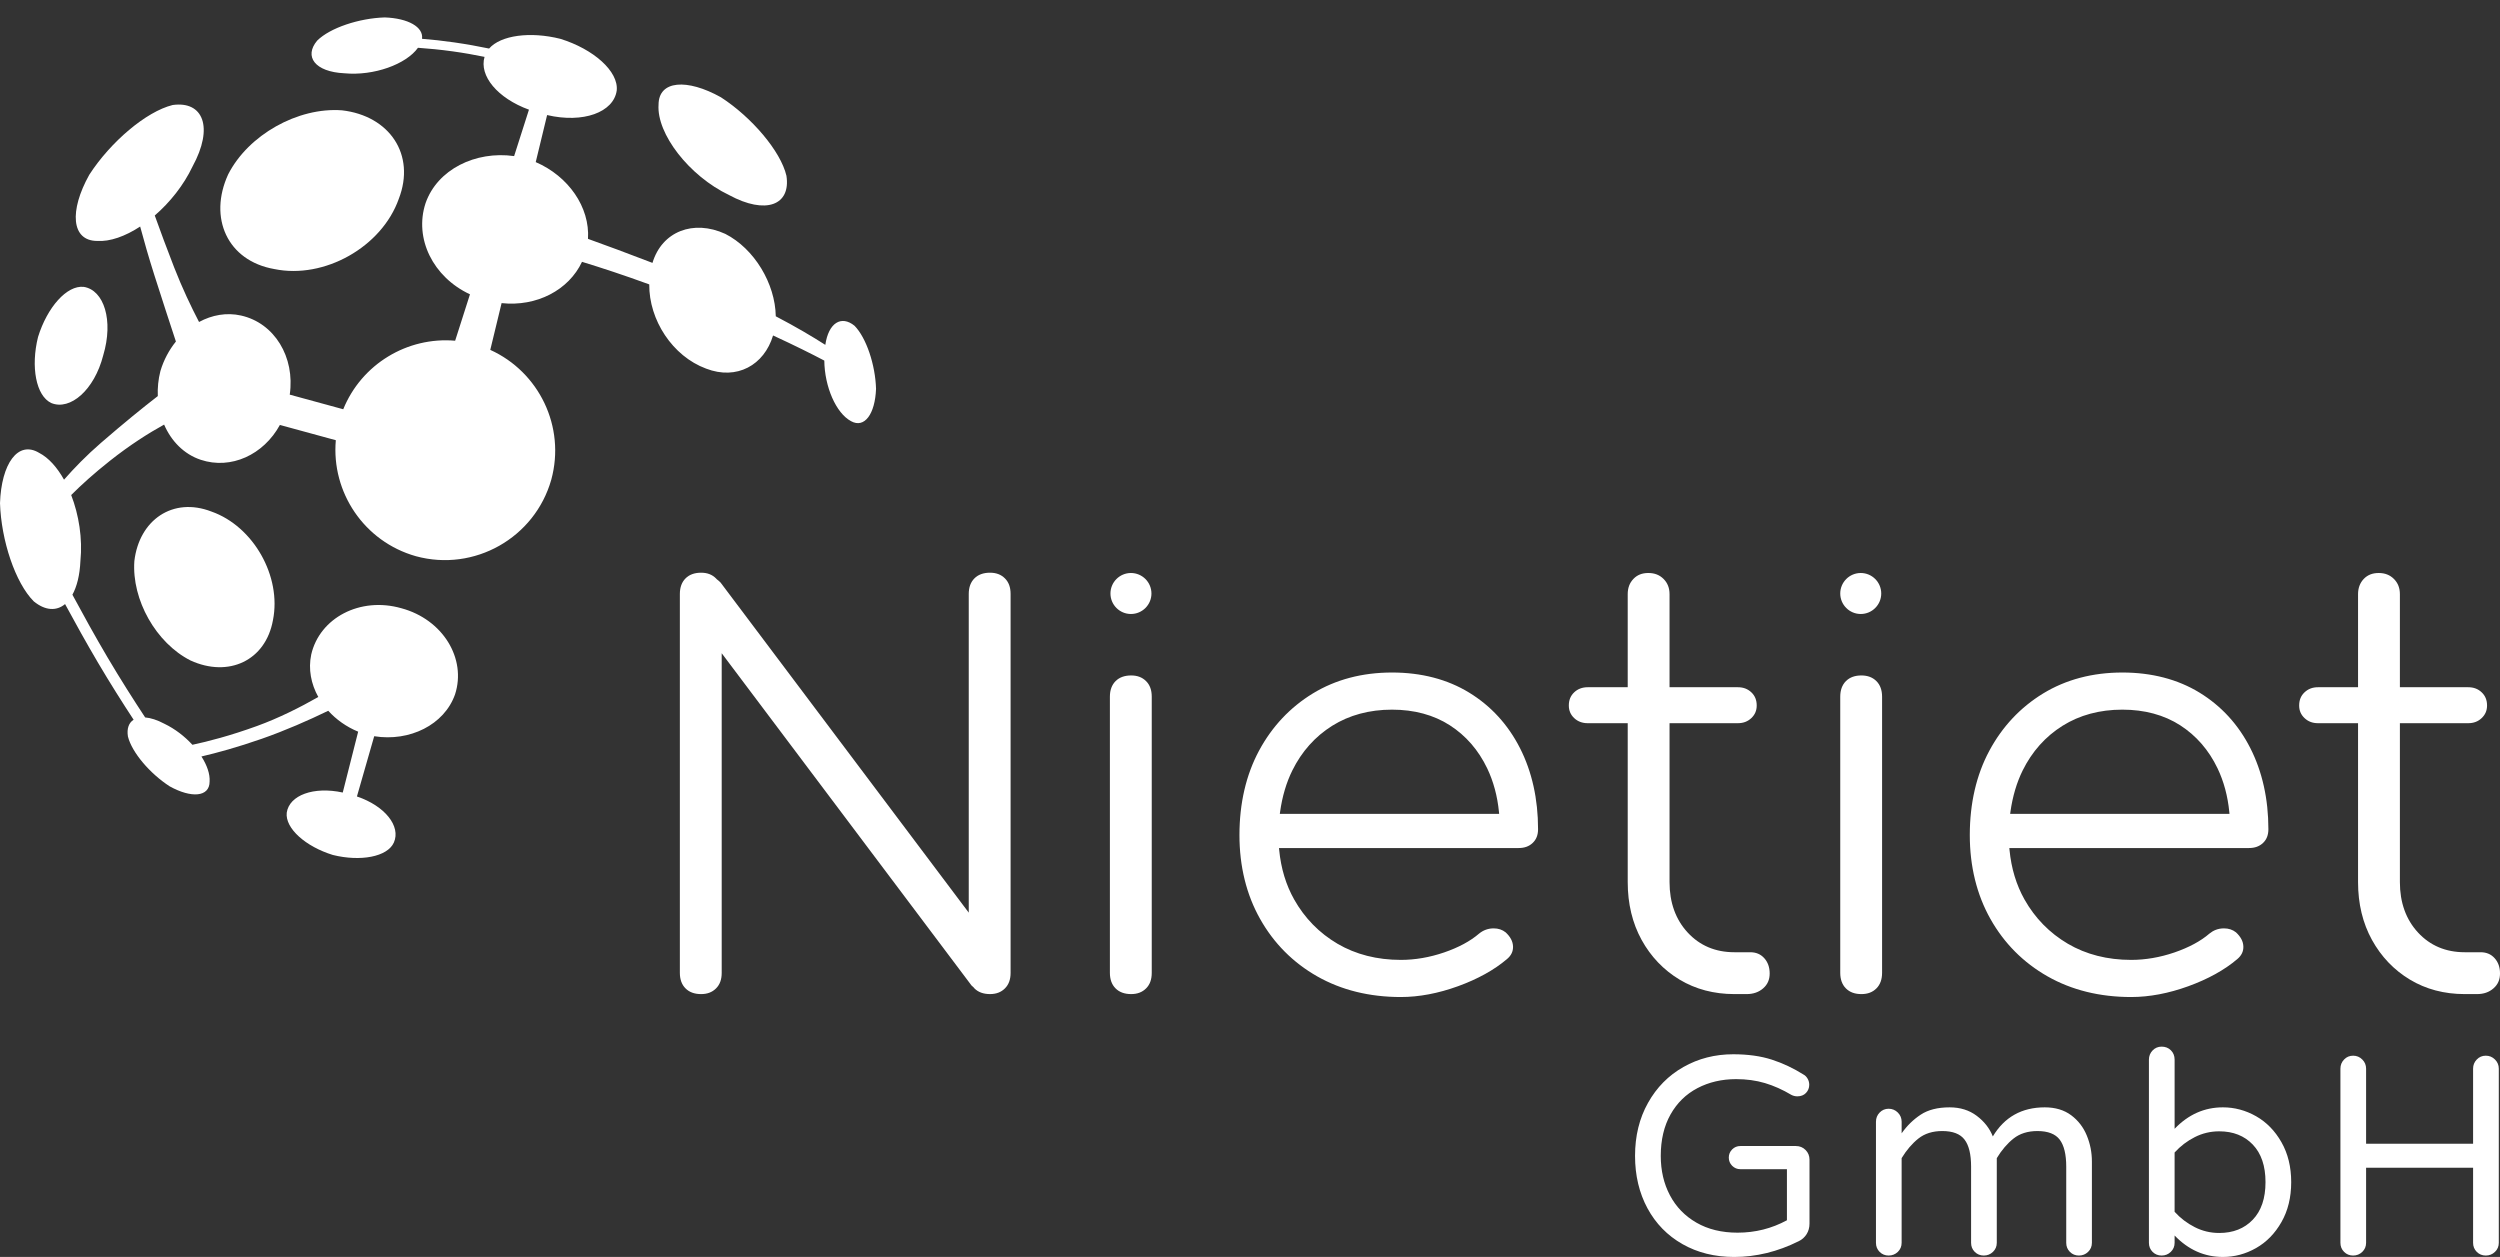 <svg xmlns="http://www.w3.org/2000/svg" xmlns:xlink="http://www.w3.org/1999/xlink" id="Ebene_1" x="0px" y="0px" width="693.035px" height="348.443px" viewBox="0 0 693.035 348.443" xml:space="preserve"><rect x="0" y="0" width="693.035" height="348.443" fill="#333333" stroke="none"/> <g> <path fill="#FFFFFF" d="M14.23,111.734c5.244,2.139,11.927-3.618,14.384-13.226c2.916-9.72,0.194-18.11-5.403-18.983 c-4.694-0.503-10.126,5.675-12.666,13.895C8.497,101.645,9.96,109.745,14.23,111.734z"></path> <path fill="#FFFFFF" d="M58.626,141.813c-10.693-4.146-20.046,2.314-21.38,13.723c-0.756,10.746,6.022,22.732,15.571,27.557 c10.516,4.812,20.826,0.065,22.85-11.177C78.106,159.793,70.259,145.91,58.626,141.813z"></path> <path fill="#FFFFFF" d="M76.027,74.583c13.854,2.875,29.802-6.111,34.514-19.438c4.758-12.27-2.551-23.04-15.731-24.562 c-12.239-0.922-26.003,6.831-31.56,17.761C57.706,60.412,63.055,72.304,76.027,74.583z"></path> <path fill="#FFFFFF" d="M236.894,90.312c-3.686-3.015-7.229-0.795-8.104,5.288c-3.537-2.264-8.111-4.982-13.734-7.919 c-0.152-9.103-5.961-18.745-13.986-22.841c-8.854-4.064-17.579-0.689-20.195,8.038c-6.717-2.589-12.716-4.809-17.876-6.663 c0.561-8.765-5.408-17.354-14.487-21.277l3.156-13.041c9.994,2.342,18.427-0.76,19.296-6.783 c0.566-5.331-6.437-11.514-15.642-14.354c-8.32-2.081-16.499-0.998-19.736,2.699c-2.94-0.612-6.181-1.2-9.663-1.704 c-3.186-0.461-6.18-0.779-8.929-0.996c0.454-3.274-3.869-5.688-10.314-5.927c-7.144,0.213-15.204,2.898-18.748,6.424 c-3.736,4.44-0.62,8.663,7.518,9.058c8.186,0.783,17.158-2.499,20.419-7.066c2.937,0.203,6.174,0.517,9.628,0.994 c3.089,0.427,6.061,0.957,8.829,1.526c-1.548,5.24,3.573,11.455,12.31,14.637l-4.111,12.868 c-10.746-1.509-21.311,3.729-24.551,13.047c-3.225,9.812,2.088,20.511,12.31,25.271l-4.109,12.862 c-13.253-1.15-25.94,6.488-31.02,19L80.322,109.4c1.508-10.405-4.23-19.867-13.523-21.935c-3.98-0.893-8.03-0.152-11.622,1.793 c-2.2-4.229-4.662-9.399-6.896-15.124c-2-5.124-3.832-10.085-5.379-14.396c4.207-3.634,8.006-8.385,10.469-13.58 c5.958-10.91,2.934-18.232-5.514-17.047c-7.334,1.812-17.213,10.222-23.1,19.32c-5.585,9.984-5.013,18.339,2.167,18.357 c3.562,0.241,7.799-1.281,11.93-3.987c1.051,3.936,2.351,8.482,3.917,13.411c2.224,6.978,4.315,13.384,5.991,18.461 c-1.871,2.326-3.367,5.083-4.29,8.169c-0.603,2.334-0.821,4.68-0.729,6.957c-4.108,3.176-9.342,7.415-15.762,12.975 c-4.04,3.497-7.46,7.033-10.234,10.197c-1.913-3.426-4.285-6.087-6.895-7.432C4.966,122.003,0.372,128.558,0,139.486 c0.331,10.353,4.257,22.113,9.364,27.223c3.177,2.592,6.292,2.742,8.674,0.749c2.784,5.153,5.936,10.828,9.114,16.22 c3.39,5.748,6.893,11.268,9.889,15.839c-1.316,0.831-1.931,2.419-1.579,4.645c1.099,4.418,6.105,10.293,11.59,13.828 c5.946,3.301,11.054,2.994,11.054-1.34c0.141-2.078-0.723-4.532-2.263-6.948c4.281-0.998,9.97-2.546,16.717-4.902 c6.5-2.269,12.901-5.087,18.438-7.769c2.208,2.44,5.032,4.459,8.29,5.796l-4.272,16.872c-8.078-1.761-14.835,0.745-15.53,5.595 c-0.466,4.358,5.268,9.396,12.784,11.711c7.629,1.9,15.145,0.531,16.917-3.448c1.989-4.509-2.451-10.132-10.242-12.769 l4.791-16.701c9.791,1.577,19.437-3.145,22.41-11.599c3.218-9.9-3.359-20.771-14.874-23.878 c-11.455-3.271-22.661,2.682-24.994,12.831c-0.854,4.047-0.05,8.157,1.96,11.771c-5.102,2.906-10.98,5.857-16.976,8.038 c-7.434,2.702-13.624,4.296-17.924,5.212c-2.132-2.322-4.818-4.411-7.761-5.826c-2.005-1.066-3.815-1.633-5.336-1.755 c-3.113-4.725-6.865-10.602-10.485-16.738c-3.397-5.766-6.766-11.855-9.682-17.281c1.231-2.238,2.046-5.378,2.221-9.373 c0.625-6.195-0.433-12.771-2.558-18.259c2.802-2.817,6.364-6.031,10.755-9.504c5.521-4.364,10.597-7.592,15.003-10.025 c1.977,4.586,5.501,8.21,10.16,9.761c8.366,2.788,17.417-1.384,21.935-9.661l15.504,4.232 c-1.269,14.387,7.804,28.079,22.187,32.152c16.185,4.422,32.965-5.061,37.541-21.204c4.019-14.697-3.404-29.876-16.909-35.989 l3.137-12.964c9.71,1.042,18.609-3.603,22.291-11.446c5.396,1.646,11.662,3.71,18.645,6.257 c-0.101,9.834,6.439,19.906,15.757,23.346c8.521,3.288,16.101-0.972,18.562-9.188c6,2.766,10.702,5.118,14.206,6.963 c0.076,7.265,3.253,14.563,7.396,16.786c3.743,2.108,6.684-1.984,6.944-8.964C242.662,101.177,240.171,93.661,236.894,90.312z"></path> <path fill="#FFFFFF" d="M202.115,54.075c10.191,5.521,17.159,2.801,15.895-5.366c-1.605-6.802-9.612-16.208-18.169-21.747 c-9.399-5.244-17.264-4.7-17.282,2.065C182.004,37.053,190.991,48.756,202.115,54.075z"></path> </g> <path fill="#FFFFFF" d="M466.4,344.884c-4.168-2.373-7.404-5.686-9.701-9.936c-2.291-4.253-3.441-9.094-3.441-14.521 c0-5.526,1.197-10.426,3.602-14.707c2.396-4.281,5.669-7.594,9.823-9.938c4.146-2.35,8.747-3.525,13.807-3.525 c4.068,0,7.629,0.502,10.682,1.488c3.06,0.99,5.988,2.374,8.804,4.146c0.419,0.212,0.785,0.577,1.1,1.1 c0.312,0.523,0.473,1.097,0.473,1.723c0,0.886-0.308,1.637-0.903,2.269c-0.603,0.625-1.398,0.938-2.393,0.938 c-0.566,0-1.115-0.13-1.634-0.391c-2.457-1.466-4.907-2.557-7.359-3.289c-2.456-0.727-5.119-1.093-7.98-1.093 c-3.969,0-7.54,0.832-10.724,2.498c-3.185,1.671-5.668,4.109-7.475,7.321c-1.796,3.206-2.693,7.033-2.693,11.46 c0,4.074,0.845,7.713,2.539,10.918c1.688,3.213,4.146,5.746,7.357,7.595c3.206,1.849,7.003,2.773,11.39,2.773 c4.896,0,9.465-1.146,13.688-3.44v-14.159h-12.914c-0.888,0-1.643-0.319-2.269-0.944c-0.619-0.626-0.933-1.383-0.933-2.269 c0-0.887,0.312-1.643,0.933-2.272c0.626-0.626,1.381-0.935,2.269-0.935h15.417c1.045,0,1.937,0.367,2.662,1.094 c0.726,0.73,1.093,1.617,1.093,2.664v17.762c0,1.097-0.271,2.07-0.815,2.938c-0.554,0.857-1.268,1.494-2.152,1.915 c-5.842,2.915-11.816,4.38-17.928,4.38C475.352,348.444,470.575,347.259,466.4,344.884z"></path> <path fill="#FFFFFF" d="M521.058,347.04c-0.679-0.682-1.016-1.518-1.016-2.511v-33.567c0-0.991,0.337-1.84,1.016-2.544 c0.681-0.703,1.508-1.06,2.499-1.06c0.997,0,1.843,0.355,2.552,1.06c0.702,0.704,1.051,1.553,1.051,2.544v3.207 c1.464-2.085,3.225-3.809,5.284-5.167c2.061-1.358,4.729-2.03,8.024-2.03c2.922,0,5.419,0.778,7.512,2.351 c2.078,1.563,3.57,3.467,4.458,5.708c3.229-5.371,8.034-8.059,14.398-8.059c2.918,0,5.357,0.727,7.322,2.189 c1.949,1.459,3.396,3.337,4.334,5.633c0.943,2.298,1.411,4.695,1.411,7.204v22.532c0,0.992-0.354,1.828-1.057,2.51 c-0.702,0.674-1.548,1.015-2.545,1.015c-0.993,0-1.823-0.341-2.497-1.015c-0.681-0.682-1.017-1.518-1.017-2.51v-21.128 c0-3.39-0.609-5.881-1.801-7.469c-1.204-1.594-3.267-2.392-6.188-2.392c-2.659,0-4.866,0.689-6.615,2.071 c-1.745,1.389-3.292,3.201-4.649,5.438v23.477c0,0.993-0.356,1.829-1.06,2.511c-0.701,0.674-1.553,1.015-2.544,1.015 c-0.985,0-1.825-0.341-2.504-1.015c-0.679-0.682-1.016-1.518-1.016-2.511v-21.127c0-3.39-0.597-5.881-1.801-7.469 c-1.199-1.594-3.266-2.392-6.183-2.392c-2.657,0-4.865,0.689-6.613,2.07c-1.747,1.39-3.301,3.202-4.658,5.439v23.477 c0,0.993-0.35,1.829-1.052,2.511c-0.709,0.674-1.554,1.015-2.551,1.015C522.565,348.055,521.738,347.714,521.058,347.04z"></path> <path fill="#FFFFFF" d="M602.832,342.5v2.029c0,0.993-0.354,1.829-1.057,2.511c-0.708,0.674-1.548,1.015-2.545,1.015 c-0.992,0-1.823-0.341-2.505-1.015c-0.673-0.682-1.015-1.518-1.015-2.511v-50.784c0-0.986,0.342-1.837,1.015-2.545 c0.682-0.703,1.513-1.059,2.505-1.059c1.038,0,1.906,0.343,2.58,1.023c0.68,0.678,1.021,1.539,1.021,2.579v19.173 c3.805-3.963,8.268-5.946,13.38-5.946c3.237,0,6.302,0.821,9.2,2.461c2.895,1.648,5.242,4.045,7.038,7.204 c1.8,3.16,2.704,6.844,2.704,11.072c0,4.227-0.904,7.918-2.704,11.068c-1.796,3.16-4.145,5.56-7.038,7.204 c-2.898,1.644-5.963,2.462-9.2,2.462C611.099,348.444,606.636,346.46,602.832,342.5z M624.508,338.117 c2.343-2.449,3.521-5.922,3.521-10.408c0-4.488-1.178-7.955-3.521-10.411c-2.344-2.45-5.45-3.679-9.312-3.679 c-2.396,0-4.657,0.538-6.768,1.605c-2.112,1.069-3.984,2.492-5.598,4.265v16.432c1.612,1.779,3.483,3.2,5.598,4.269 c2.109,1.071,4.37,1.607,6.768,1.607C619.058,341.797,622.165,340.567,624.508,338.117z"></path> <path fill="#FFFFFF" d="M649.816,347.04c-0.687-0.682-1.018-1.518-1.018-2.511v-48.281c0-0.991,0.331-1.837,1.018-2.538 c0.679-0.71,1.51-1.059,2.502-1.059c0.985,0,1.837,0.349,2.54,1.059c0.708,0.701,1.056,1.547,1.056,2.538v20.813h29.66v-20.813 c0-0.991,0.343-1.837,1.021-2.538c0.672-0.71,1.513-1.059,2.504-1.059c0.984,0,1.837,0.349,2.544,1.059 c0.704,0.701,1.059,1.547,1.059,2.538v48.281c0,0.993-0.354,1.829-1.059,2.511c-0.707,0.674-1.56,1.015-2.544,1.015 c-0.991,0-1.832-0.341-2.504-1.015c-0.679-0.682-1.021-1.518-1.021-2.511v-20.812h-29.66v20.812c0,0.993-0.348,1.829-1.056,2.511 c-0.703,0.674-1.555,1.015-2.54,1.015C651.326,348.055,650.495,347.714,649.816,347.04z"></path> <path fill="#FFFFFF" d="M200.065,181.087l69.249,92.1c0.114,0.118,0.265,0.247,0.415,0.376l0.136,0.118 c0.09,0.096,0.131,0.15,0.173,0.207c0.027,0.038,0.055,0.076,0.089,0.11c1.04,1.046,2.49,1.576,4.309,1.576 c1.729,0,3.084-0.517,4.143-1.577c1.058-1.052,1.571-2.459,1.571-4.31V164.646c0-1.849-0.514-3.258-1.57-4.309 c-1.061-1.062-2.417-1.576-4.144-1.576c-1.818,0-3.269,0.529-4.31,1.574c-1.045,1.043-1.575,2.492-1.575,4.311V253l-68.789-91.497 c-0.287-0.304-0.643-0.618-1.056-0.923c-0.107-0.104-0.142-0.149-0.176-0.196c-1.096-1.106-2.452-1.622-4.179-1.622 c-1.819,0-3.269,0.529-4.308,1.574c-1.047,1.042-1.577,2.491-1.577,4.311V269.69c0,1.82,0.53,3.271,1.575,4.309 c1.04,1.049,2.49,1.578,4.31,1.578c1.729,0,3.084-0.517,4.144-1.577c1.057-1.051,1.571-2.459,1.571-4.31L200.065,181.087 L200.065,181.087z"></path> <path fill="#FFFFFF" d="M313.565,187.244c-1.818,0-3.269,0.528-4.31,1.573c-1.047,1.044-1.577,2.495-1.577,4.312v76.559 c0,1.819,0.529,3.27,1.575,4.309c1.041,1.049,2.491,1.578,4.312,1.578c1.728,0,3.083-0.517,4.144-1.577 c1.057-1.051,1.57-2.46,1.57-4.31V193.13c0-1.847-0.515-3.257-1.569-4.311C316.646,187.759,315.291,187.244,313.565,187.244z"></path> <path fill="#FFFFFF" d="M421.363,207.386c-3.321-6.528-8.068-11.707-14.109-15.393c-6.04-3.691-13.229-5.563-21.375-5.563 c-8.252,0-15.636,1.953-21.947,5.805c-6.312,3.854-11.337,9.202-14.93,15.898c-3.589,6.703-5.41,14.562-5.41,23.359 c0,8.692,1.931,16.521,5.736,23.268c3.801,6.748,9.12,12.096,15.812,15.896c6.693,3.806,14.495,5.734,23.188,5.734 c5.04,0,10.365-1.006,15.83-2.989c5.462-1.979,10.025-4.506,13.567-7.507c1.196-0.994,1.753-2.148,1.706-3.534 c-0.055-1.397-0.726-2.677-2.053-3.902c-0.916-0.731-2.012-1.099-3.322-1.099l-0.245,0.005c-1.413,0.054-2.688,0.539-3.787,1.441 c-2.429,2.09-5.695,3.853-9.706,5.228c-4.004,1.369-8.038,2.062-11.99,2.062c-6.583,0-12.488-1.504-17.552-4.471 c-5.061-2.974-9.102-7.1-12.011-12.264c-2.27-4.016-3.67-8.64-4.16-13.742l-0.054-0.532h66.424c1.633,0,2.91-0.463,3.907-1.417 c1.002-0.95,1.487-2.197,1.487-3.812C426.372,221.493,424.688,213.933,421.363,207.386z M354.782,225.613l0.077-0.553 c0.593-4.26,1.736-8.128,3.404-11.497c2.585-5.225,6.295-9.384,11.028-12.359c4.746-2.974,10.327-4.479,16.586-4.479 c6.159,0,11.548,1.454,16.017,4.322c4.456,2.859,7.948,6.879,10.38,11.949c1.729,3.62,2.825,7.686,3.259,12.085l0.052,0.533 L354.782,225.613L354.782,225.613z"></path> <path fill="#FFFFFF" d="M313.512,158.844c-3.132,0-5.678,2.55-5.678,5.685c0,3.132,2.546,5.679,5.678,5.679 c3.135,0,5.686-2.547,5.686-5.679C319.197,161.394,316.646,158.844,313.512,158.844z"></path> <path fill="#FFFFFF" d="M440.124,190.51c-1.494,0-2.754,0.478-3.745,1.42c-0.994,0.947-1.478,2.139-1.478,3.646 c0,1.397,0.482,2.537,1.478,3.484c0.991,0.943,2.252,1.421,3.745,1.421h11.103v44.073c0,5.982,1.298,11.368,3.854,16.009 c2.558,4.636,6.097,8.337,10.519,11.001c4.428,2.662,9.533,4.012,15.179,4.012h3.426c1.832,0,3.373-0.537,4.579-1.6 c1.209-1.054,1.795-2.4,1.795-4.121c0-1.711-0.508-3.139-1.509-4.243c-0.998-1.102-2.27-1.637-3.887-1.637h-4.404 c-5.231,0-9.58-1.838-12.929-5.463c-3.337-3.609-5.028-8.306-5.028-13.958V200.48h18.938c1.511,0,2.735-0.466,3.746-1.422 c0.995-0.946,1.479-2.087,1.479-3.483c0-1.507-0.483-2.696-1.479-3.646c-1.009-0.954-2.232-1.42-3.745-1.42H462.82v-25.787 c0-1.73-0.541-3.114-1.652-4.227c-1.111-1.113-2.494-1.652-4.227-1.652c-1.731,0-3.085,0.537-4.137,1.644 c-1.062,1.111-1.579,2.496-1.579,4.235v25.787L440.124,190.51L440.124,190.51z"></path> <path fill="#FFFFFF" d="M516.021,187.244c-1.837,0-3.245,0.515-4.309,1.574c-1.042,1.044-1.57,2.495-1.57,4.312v76.559 c0,1.817,0.528,3.268,1.57,4.31c1.062,1.062,2.47,1.577,4.309,1.577c1.732,0,3.091-0.517,4.15-1.577 c1.042-1.041,1.569-2.49,1.569-4.31V193.13c0-1.816-0.527-3.268-1.569-4.312C519.125,187.774,517.729,187.244,516.021,187.244z"></path> <path fill="#FFFFFF" d="M515.828,158.844c-3.135,0-5.686,2.55-5.686,5.685c0,3.132,2.551,5.679,5.686,5.679 c3.131,0,5.679-2.547,5.679-5.679C521.506,161.394,518.958,158.844,515.828,158.844z"></path> <path fill="#FFFFFF" d="M623.82,207.386c-3.312-6.521-8.058-11.7-14.103-15.393c-6.046-3.691-13.237-5.563-21.376-5.563 c-8.25,0-15.636,1.953-21.953,5.805c-6.319,3.86-11.341,9.209-14.924,15.898c-3.59,6.688-5.409,14.548-5.409,23.359 c0,8.688,1.929,16.519,5.729,23.269c3.8,6.745,9.122,12.092,15.818,15.895c6.688,3.807,14.487,5.734,23.184,5.734 c5.043,0,10.37-1.006,15.835-2.989c5.465-1.981,10.028-4.507,13.562-7.506c1.197-0.996,1.755-2.15,1.706-3.534 c-0.048-1.394-0.717-2.671-2.047-3.904c-0.922-0.729-2.02-1.098-3.329-1.098l-0.245,0.005c-1.428,0.055-2.668,0.525-3.788,1.442 c-2.409,2.083-5.677,3.844-9.697,5.227c-4.006,1.369-8.043,2.062-11.997,2.062c-6.586,0-12.489-1.504-17.546-4.471 c-5.066-2.978-9.109-7.104-12.018-12.264c-2.271-4.029-3.67-8.653-4.157-13.742l-0.053-0.532h66.426 c1.628,0,2.906-0.464,3.911-1.418c0.993-0.945,1.478-2.192,1.478-3.812C628.828,221.491,627.143,213.931,623.82,207.386z M557.242,225.613l0.077-0.554c0.593-4.258,1.737-8.126,3.402-11.496c2.587-5.228,6.3-9.386,11.035-12.36 c4.737-2.973,10.317-4.479,16.585-4.479c6.152,0,11.541,1.454,16.017,4.322c4.461,2.865,7.952,6.886,10.379,11.949 c1.729,3.616,2.823,7.684,3.254,12.085l0.051,0.532L557.242,225.613L557.242,225.613z"></path> <path fill="#FFFFFF" d="M642.587,190.51c-1.517,0-2.741,0.465-3.744,1.42c-0.999,0.944-1.483,2.137-1.483,3.646 c0,1.4,0.484,2.541,1.482,3.483c1.006,0.957,2.229,1.422,3.745,1.422h11.097v44.073c0,5.983,1.299,11.369,3.86,16.008 c2.562,4.643,6.1,8.343,10.518,11.002c4.421,2.662,9.526,4.012,15.175,4.012h3.43c1.854,0,3.351-0.523,4.575-1.6 c1.208-1.055,1.794-2.401,1.794-4.121c0-1.714-0.506-3.142-1.503-4.243c-1.002-1.102-2.273-1.637-3.887-1.637h-4.409 c-5.231,0-9.581-1.838-12.929-5.463c-3.335-3.606-5.024-8.304-5.024-13.958V200.48h18.934c1.517,0,2.739-0.465,3.744-1.421 c0.999-0.95,1.484-2.09,1.484-3.484c0-1.504-0.485-2.695-1.484-3.646c-1.003-0.955-2.229-1.42-3.744-1.42h-18.934v-25.787 c0-1.727-0.541-3.109-1.653-4.228c-1.11-1.111-2.493-1.651-4.226-1.651c-1.729,0-3.084,0.537-4.143,1.645 c-1.047,1.103-1.578,2.526-1.578,4.234v25.787L642.587,190.51L642.587,190.51z"></path> </svg>